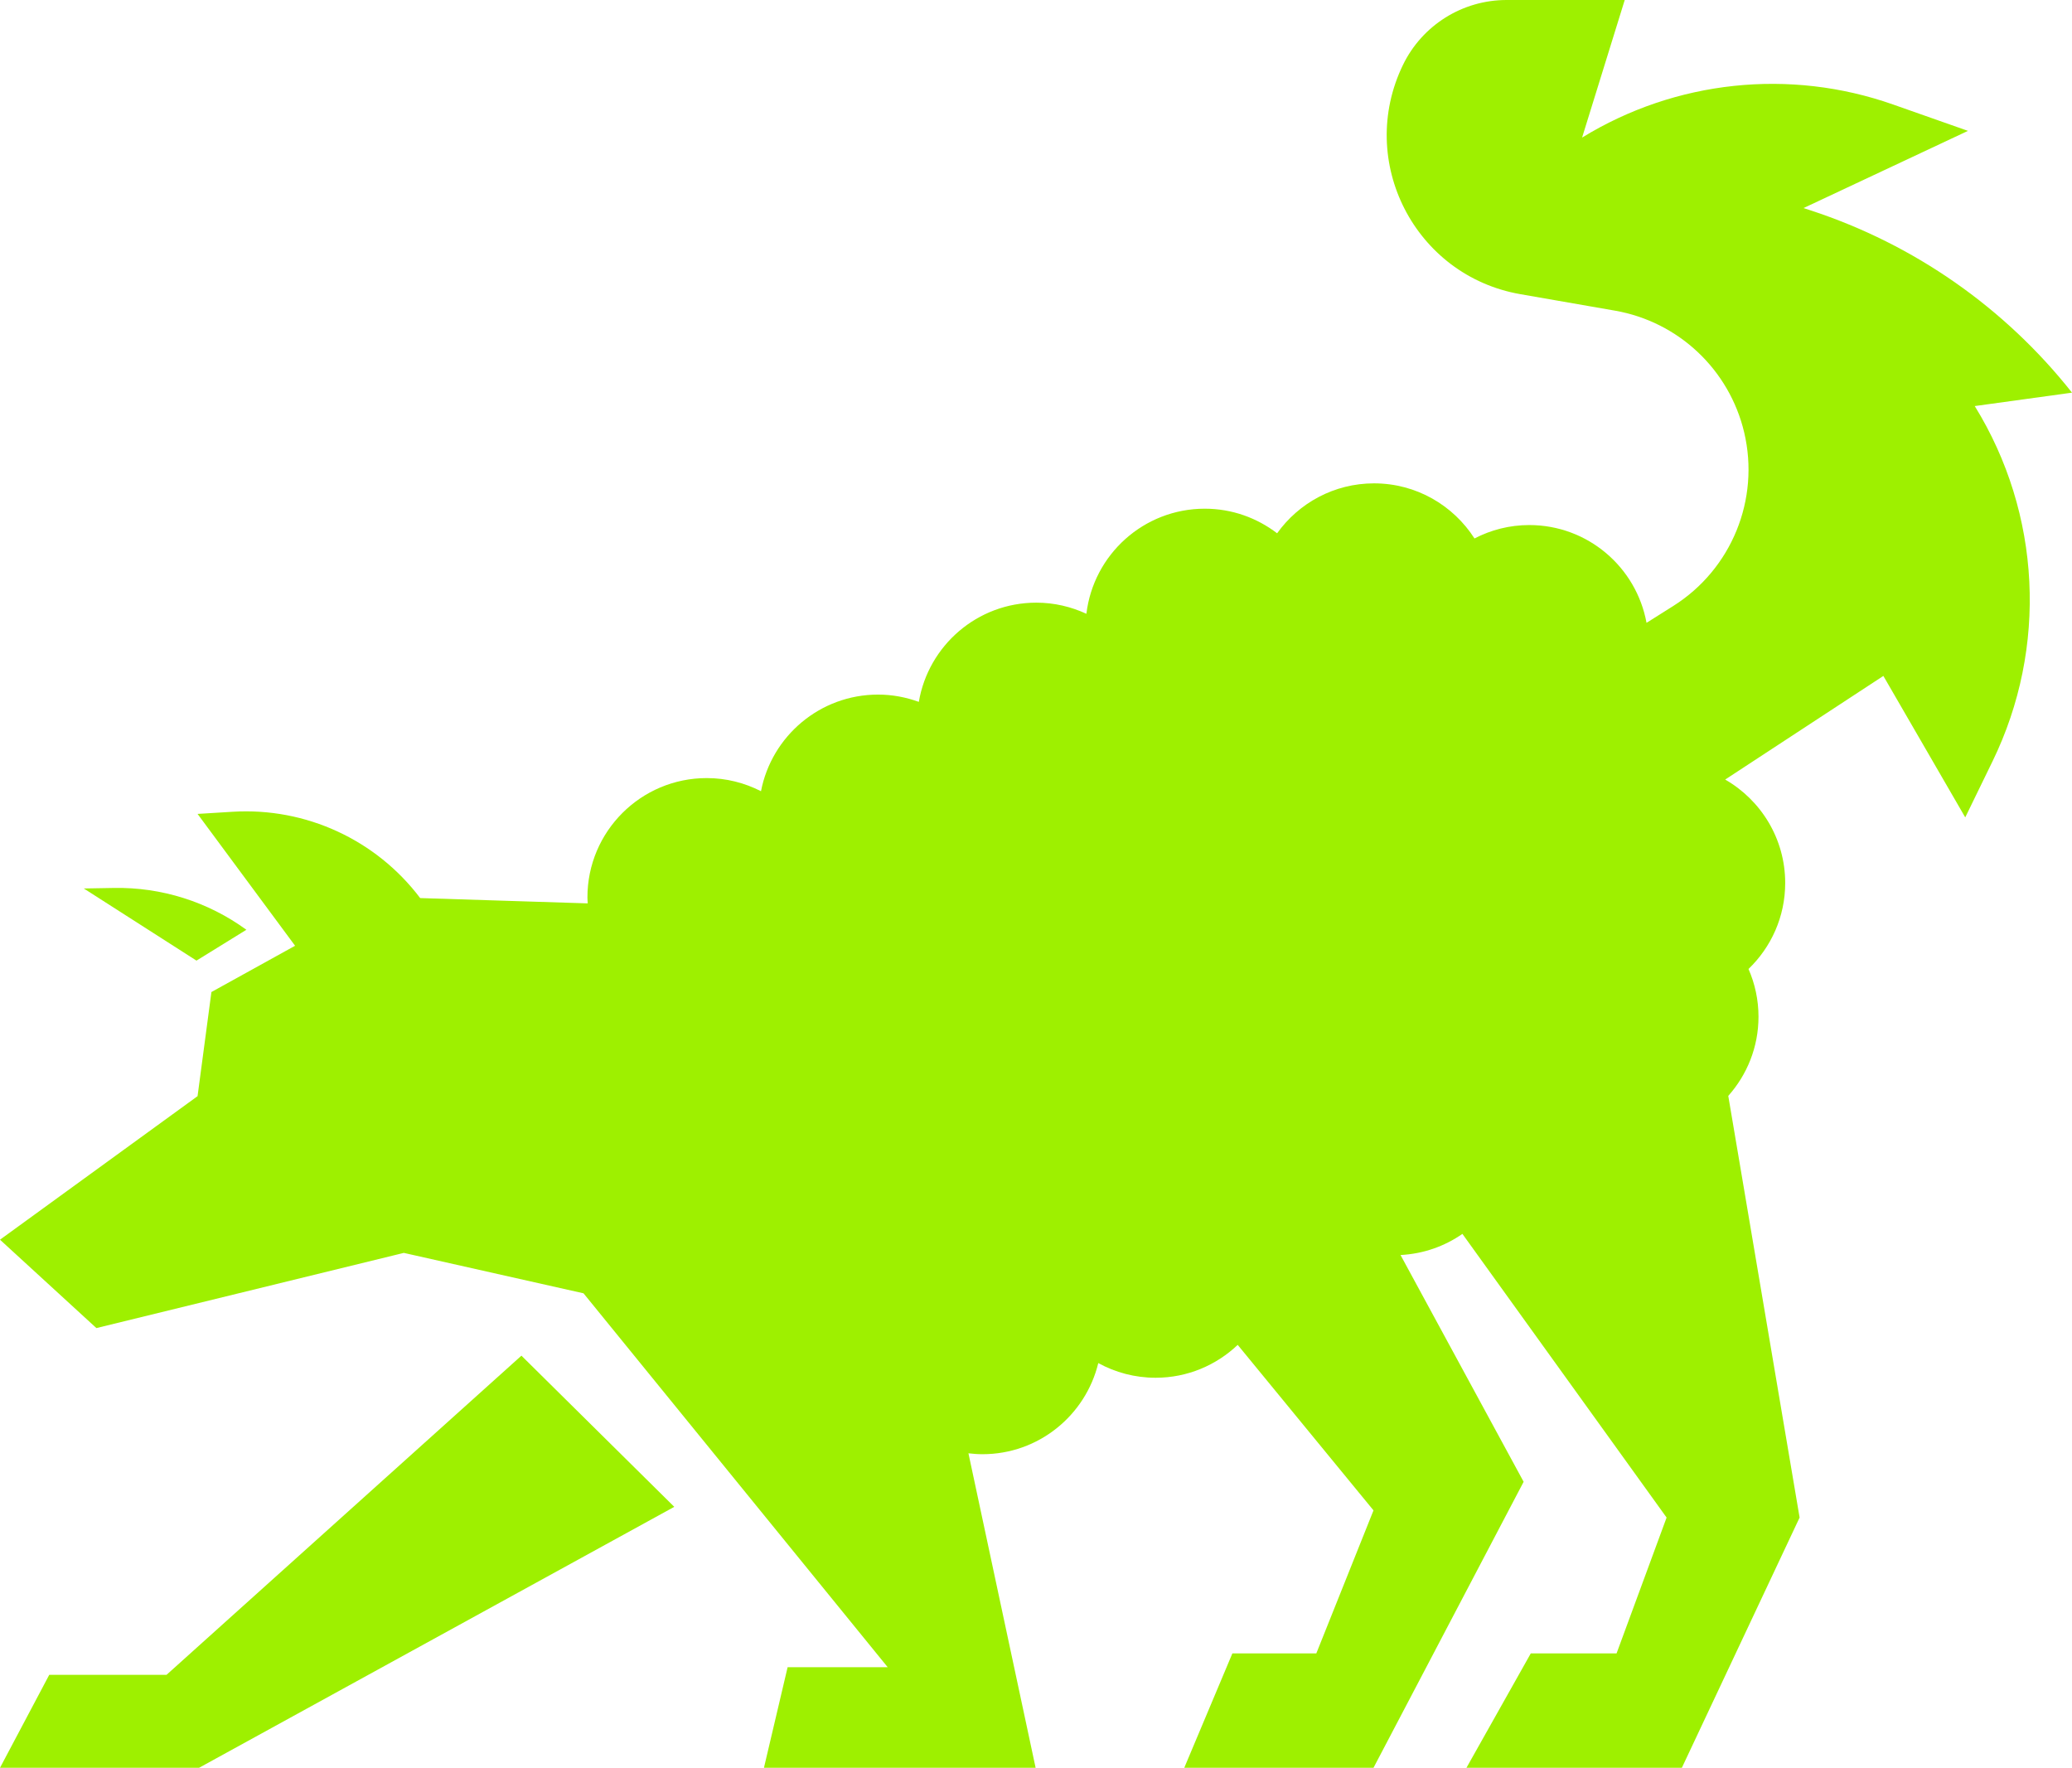 <?xml version="1.0" encoding="UTF-8"?>
<svg id="Laag_2" data-name="Laag 2" xmlns="http://www.w3.org/2000/svg" viewBox="0 0 1127.55 961.91">
  <defs>
    <style>
      .cls-1 {
        fill: #9ef000;
      }
    </style>
  </defs>
  <g id="Laag_4" data-name="Laag 4">
    <g>
      <polygon class="cls-1" points="90.62 911.33 26.8 911.33 0 961.91 108.33 961.91 366.93 819.92 283.75 737.66 90.62 911.33"/>
      <path class="cls-1" d="M134.08,505.92c-20.91-15.23-46.22-23.22-72.08-22.76l-16.4.29,61.32,39.25,27.16-16.78Z"/>
      <path class="cls-1" d="M1127.55,213.65h0c-36.59-46.26-85.99-80.73-142.04-99.11l-4.05-1.33,89.48-42-40.73-14.34c-56.25-19.81-118.43-13.2-169.26,17.99L884.15,0h-64.3c-24.01,0-45.91,13.72-56.38,35.33h0c-25.44,52.49,6.46,114.74,63.93,124.75l51.4,8.95c34.59,6.02,62.26,32.08,70.35,66.24,8.65,36.51-6.87,74.48-38.61,94.48l-14.53,9.16c-5.52-30.26-31.96-53.21-63.81-53.21-10.76,0-20.88,2.66-29.81,7.29-11.54-18.01-31.68-29.98-54.66-29.98-21.76,0-40.97,10.74-52.75,27.17-10.93-8.36-24.54-13.38-39.36-13.38-33.23,0-60.59,24.98-64.42,57.19-8.3-3.85-17.51-6.06-27.26-6.06-32.12,0-58.73,23.35-63.93,53.99-6.93-2.52-14.37-3.97-22.17-3.97-31.63,0-57.95,22.63-63.72,52.58-8.87-4.54-18.88-7.15-29.53-7.15-35.86,0-64.92,29.07-64.92,64.92,0,1.1.11,2.17.16,3.26l-91.18-2.89c-23.9-31.64-62.17-49.42-102.08-46.96l-19.06,1.17,53.07,71.74-45.53,25.18-7.54,56.66L0,674.56l52.46,48.09,167.29-40.91,97.79,21.99,165.54,203.46h-54.47l-12.88,54.72h147.84l-36.56-171.12c2.51.29,5.04.49,7.63.49,30.56,0,56.12-21.15,63.03-49.59,9.26,5.08,19.89,7.99,31.2,7.99,17.32,0,33.02-6.83,44.67-17.89l73.9,90.06-31.12,77.81h-45.67l-26.19,62.25h102.98l81.7-155.62-66.99-123.39c12.48-.65,24.03-4.78,33.67-11.51l111.12,154.36-27.23,73.92h-46.68l-35.01,62.25h117.22l64.08-136.17-38.82-229.44c10.2-11.47,16.45-26.53,16.45-43.08,0-9.24-1.96-18.02-5.44-25.98,12.29-11.81,19.97-28.38,19.97-46.78,0-24.1-13.16-45.08-32.66-56.29l86.08-56.39,44.56,76.97,14.87-30.55c30.1-61.83,26.44-134.76-9.7-193.26l52.96-7.3Z"/>
    </g>
  </g>
</svg>